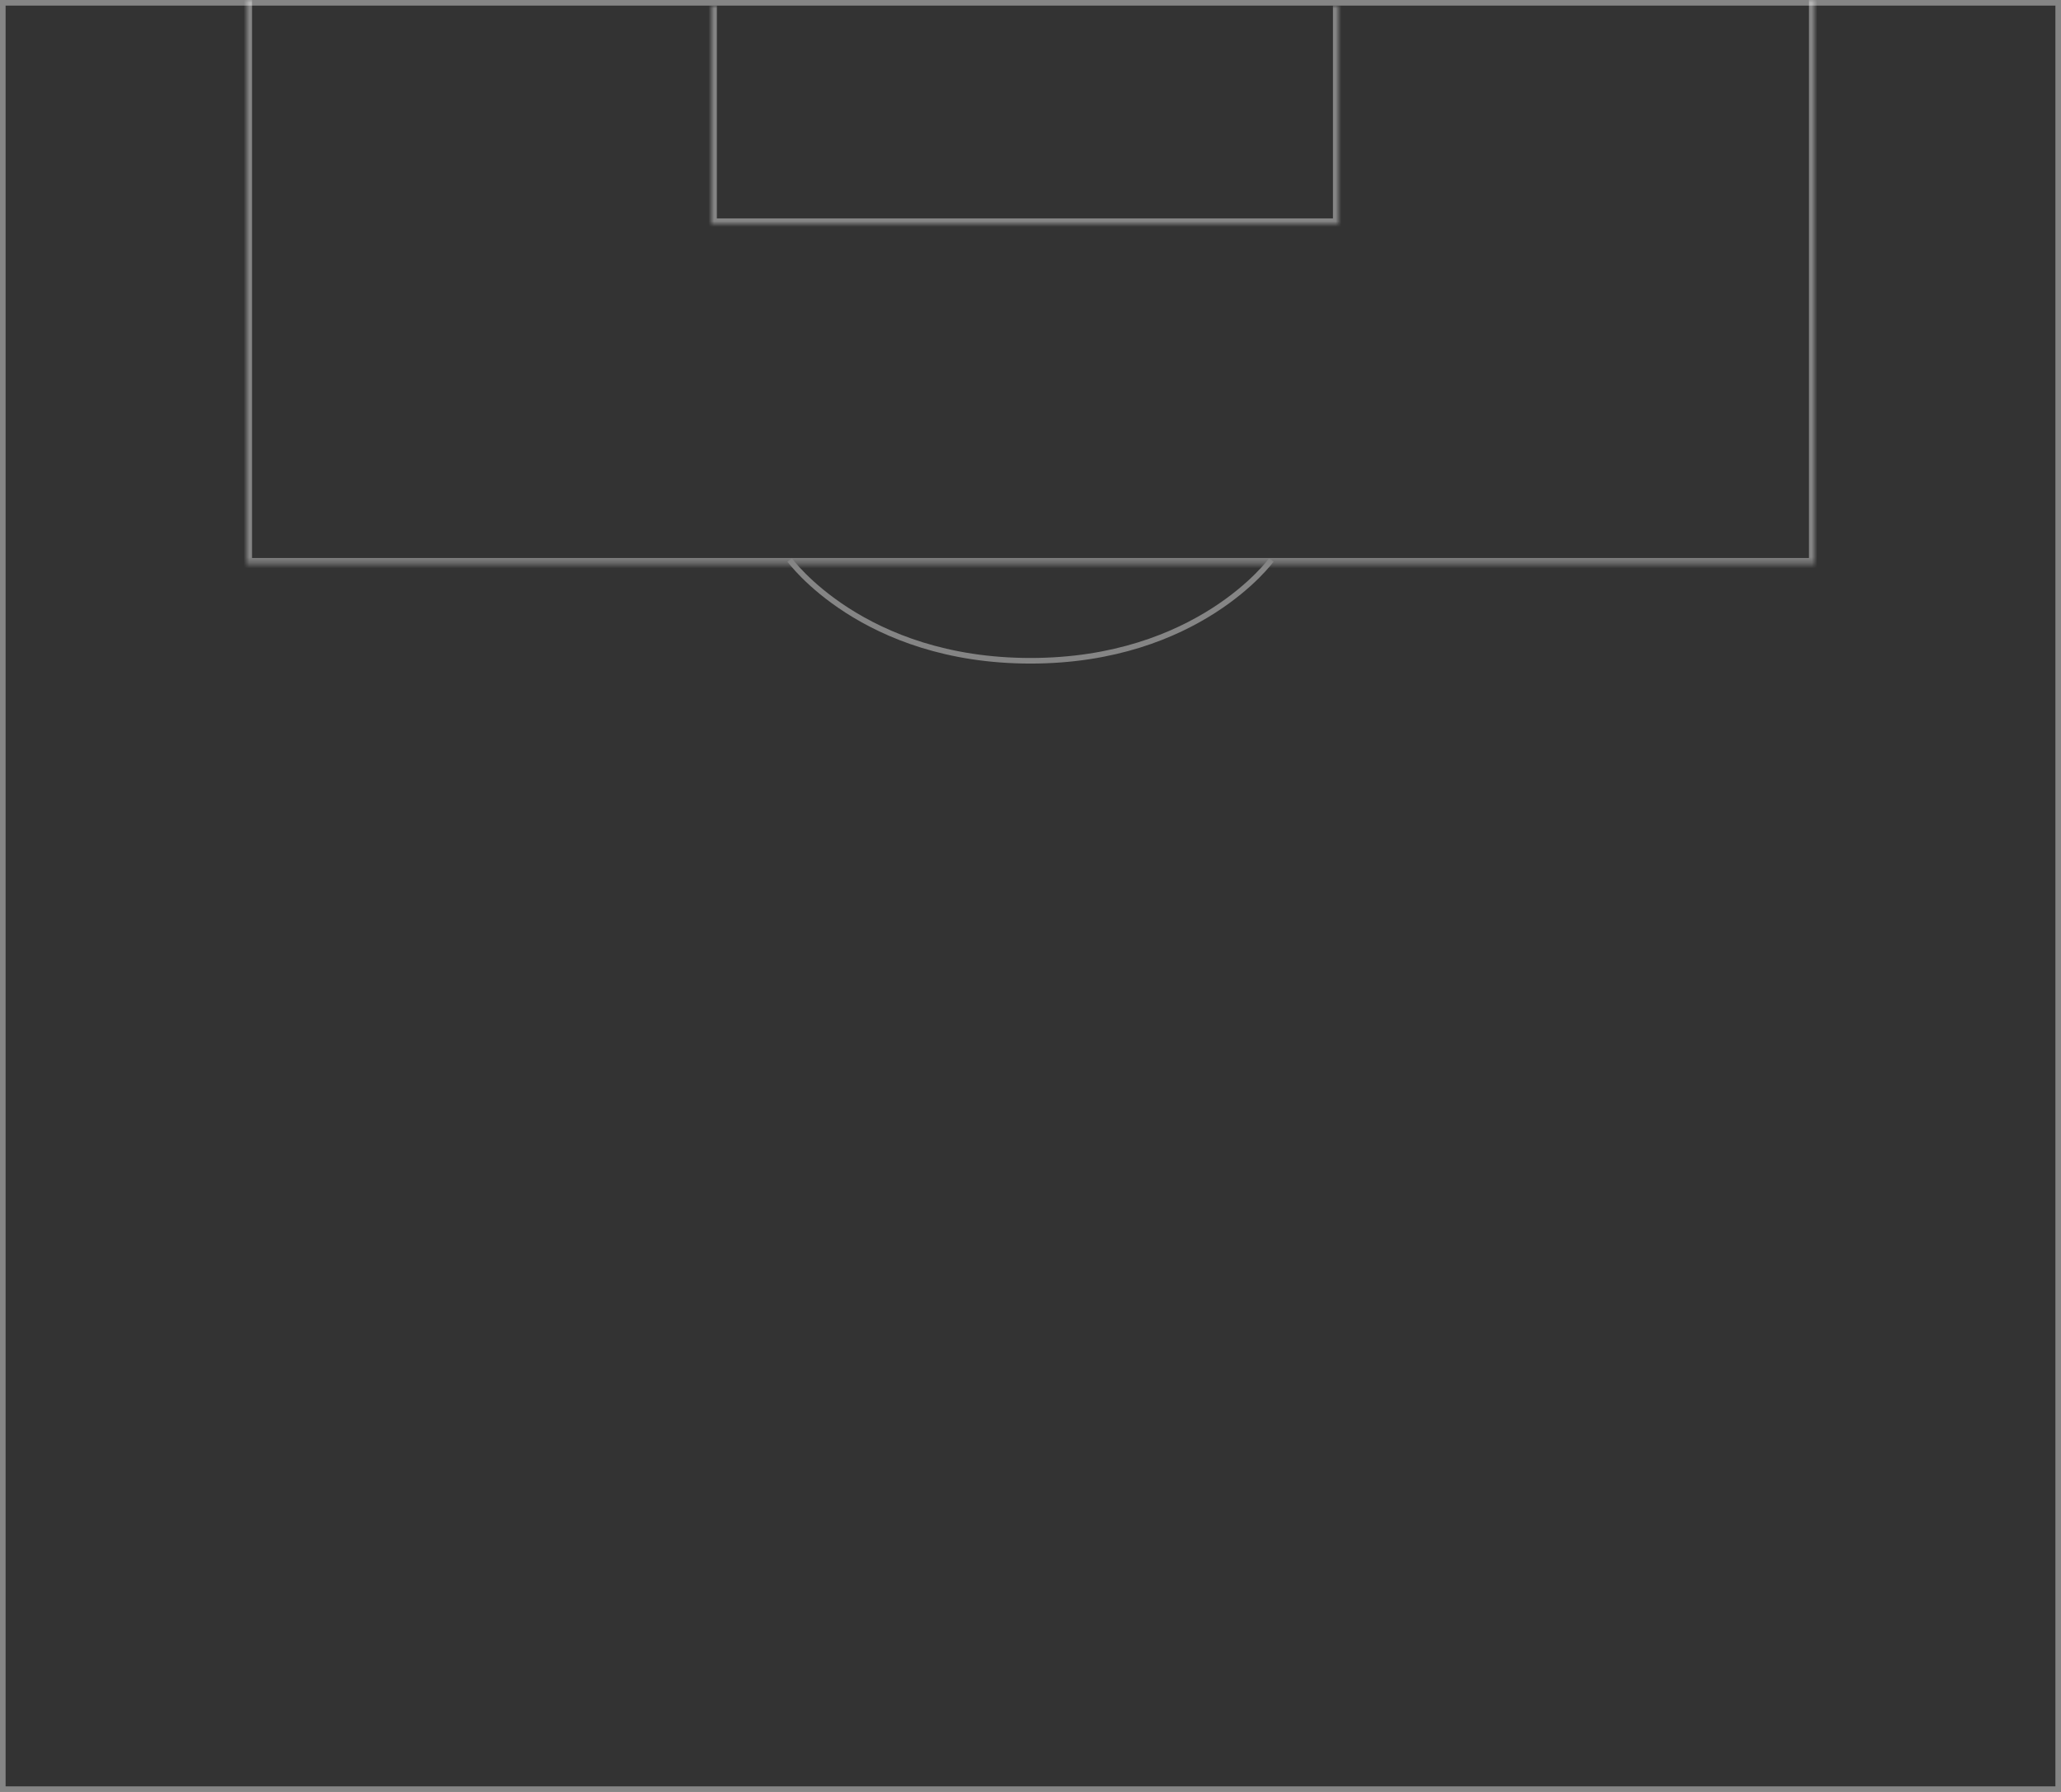 <svg width="368" height="320" fill="none" xmlns="http://www.w3.org/2000/svg"><rect width="100%" height="100%" fill="#333333" stroke="none"/><g opacity=".4"><mask id="a" fill="#fff"><path d="M324 0v100.647H44V0h280Z"/></mask><path d="M324 100.647v1h1v-1h-1Zm-280 0h-1v1h1v-1ZM323 0v100.647h2V0h-2Zm1 99.647H44v2h280v-2Zm-279 1V0h-2v100.647h2Z" fill="#fff" mask="url(#a)"/><mask id="b" fill="#fff"><path d="M239 1v39H127V1h112Z"/></mask><path d="M239 40v1h1v-1h-1Zm-112 0h-1v1h1v-1ZM238 1v39h2V1h-2Zm1 38H127v2h112v-2Zm-111 1V1h-2v39h2Z" fill="#fff" mask="url(#b)"/><path d="M227 100s-13.03 18-43 18-43-18-43-18" stroke="#fff"/></g><path stroke="#fff" stroke-opacity=".4" d="M.5.5h367v319H.5z"/></svg>